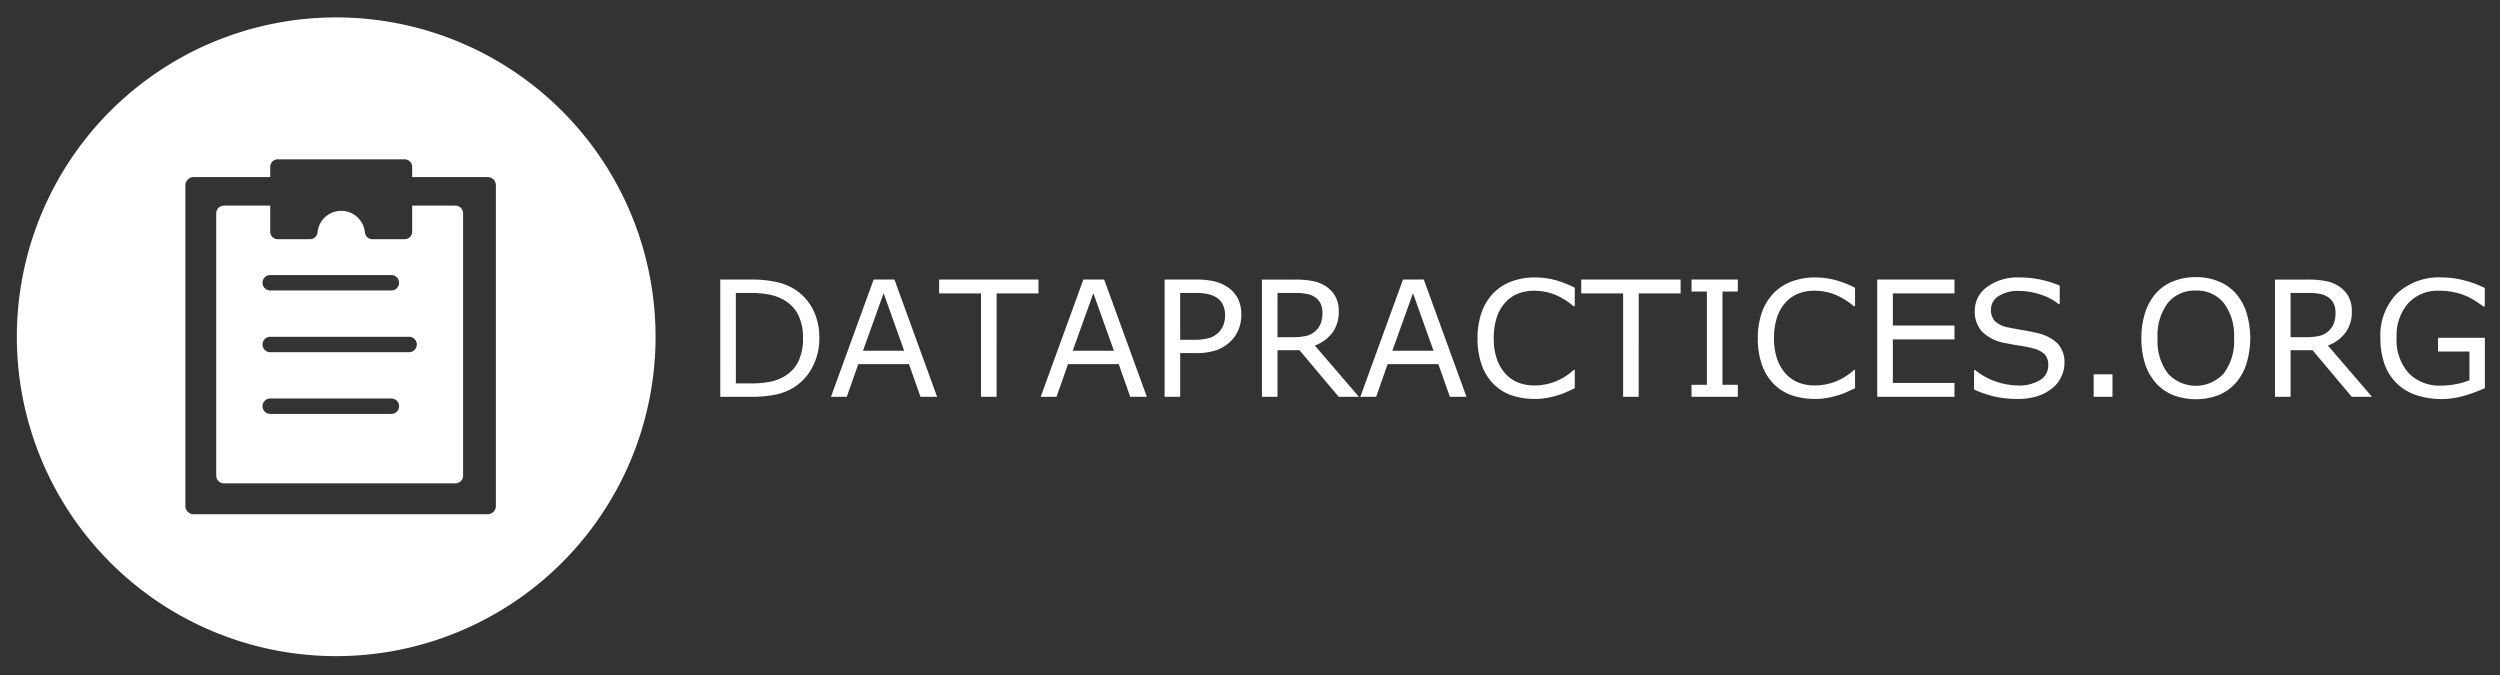 <svg id="Layer_1" data-name="Layer 1" xmlns="http://www.w3.org/2000/svg" viewBox="0 0 200.911 54.272"><rect x="0" y="0" width="200.911" height="54.272" fill="#333333" stroke="none"/><defs><style>.cls-1{fill:#fff;}</style></defs><path class="cls-1" d="M176.463,22.271a4.844,4.844,0,0,0-1.803.329,3.638,3.638,0,0,0-1.379.949,4.395,4.395,0,0,0-.886,1.569,6.506,6.506,0,0,0-.304,2.063,6.572,6.572,0,0,0,.304,2.082,4.321,4.321,0,0,0,.879,1.537,3.739,3.739,0,0,0,1.379.955,5.187,5.187,0,0,0,3.619.006,3.743,3.743,0,0,0,1.379-.962,4.235,4.235,0,0,0,.873-1.531,7.095,7.095,0,0,0,.006-4.169,4.254,4.254,0,0,0-.879-1.55,3.751,3.751,0,0,0-1.373-.943A4.676,4.676,0,0,0,176.463,22.271Zm-53.102.025a5.315,5.315,0,0,0-1.892.323,3.979,3.979,0,0,0-1.449.936,4.209,4.209,0,0,0-.949,1.55,6.142,6.142,0,0,0-.329,2.082,6.242,6.242,0,0,0,.342,2.157,4.116,4.116,0,0,0,.949,1.525,3.836,3.836,0,0,0,1.455.905,5.797,5.797,0,0,0,1.866.285,5.145,5.145,0,0,0,.993-.089,7.03,7.03,0,0,0,.841-.202,5.98,5.98,0,0,0,.734-.278q.285-.133.633-.285V29.736h-.089a4.868,4.868,0,0,1-1.48.93,4.605,4.605,0,0,1-1.696.31,3.56,3.56,0,0,1-1.253-.221,2.792,2.792,0,0,1-1.031-.696,3.472,3.472,0,0,1-.696-1.164,4.91,4.91,0,0,1-.266-1.708,5.282,5.282,0,0,1,.24-1.67,3.325,3.325,0,0,1,.683-1.202,2.786,2.786,0,0,1,1.019-.715,3.399,3.399,0,0,1,1.291-.234,4.486,4.486,0,0,1,1.639.297,5.583,5.583,0,0,1,1.544.949h.095V23.125a8.067,8.067,0,0,0-1.683-.645A6.365,6.365,0,0,0,123.361,22.296Zm22.524,0a5.315,5.315,0,0,0-1.892.323,3.979,3.979,0,0,0-1.449.936,4.209,4.209,0,0,0-.949,1.55,6.142,6.142,0,0,0-.329,2.082,6.243,6.243,0,0,0,.342,2.157,4.116,4.116,0,0,0,.949,1.525,3.836,3.836,0,0,0,1.455.905,5.797,5.797,0,0,0,1.866.285,5.145,5.145,0,0,0,.993-.089,7.03,7.03,0,0,0,.841-.202,5.98,5.98,0,0,0,.734-.278q.285-.133.633-.285V29.736h-.089a4.868,4.868,0,0,1-1.48.93,4.605,4.605,0,0,1-1.696.31,3.56,3.56,0,0,1-1.253-.221,2.792,2.792,0,0,1-1.031-.696,3.472,3.472,0,0,1-.696-1.164,4.91,4.91,0,0,1-.266-1.708,5.282,5.282,0,0,1,.24-1.67,3.325,3.325,0,0,1,.683-1.202,2.786,2.786,0,0,1,1.019-.715,3.399,3.399,0,0,1,1.291-.234,4.486,4.486,0,0,1,1.639.297,5.583,5.583,0,0,1,1.544.949h.095V23.125a8.067,8.067,0,0,0-1.683-.645A6.365,6.365,0,0,0,145.885,22.296Zm16.355,0a4.076,4.076,0,0,0-2.537.759,2.322,2.322,0,0,0-1,1.936,2.361,2.361,0,0,0,.601,1.677,3.505,3.505,0,0,0,1.86.905q.62.127,1.17.209a9.262,9.262,0,0,1,1.031.209,2.062,2.062,0,0,1,.93.462,1.228,1.228,0,0,1,.31.924,1.34,1.34,0,0,1-.652,1.164,3.206,3.206,0,0,1-1.81.437,5.411,5.411,0,0,1-1.759-.323,5.208,5.208,0,0,1-1.651-.917h-.089v1.569a9.326,9.326,0,0,0,1.651.563,8.121,8.121,0,0,0,1.835.19,5.065,5.065,0,0,0,1.62-.228,3.828,3.828,0,0,0,1.183-.633,2.556,2.556,0,0,0,.715-.911,2.482,2.482,0,0,0,.259-1.088,2.205,2.205,0,0,0-.531-1.575,3.278,3.278,0,0,0-1.582-.841q-.519-.133-1.265-.259t-1.152-.215a2.055,2.055,0,0,1-1.069-.512,1.326,1.326,0,0,1-.304-.924,1.258,1.258,0,0,1,.607-1.076,2.83,2.83,0,0,1,1.62-.418,5.413,5.413,0,0,1,1.791.304,4.309,4.309,0,0,1,1.417.753h.089V22.954a8.351,8.351,0,0,0-1.468-.468,8.166,8.166,0,0,0-1.822-.19Zm34.001,0a4.926,4.926,0,0,0-3.625,1.31,4.787,4.787,0,0,0-1.316,3.562,6.009,6.009,0,0,0,.354,2.157,4.09,4.09,0,0,0,1.006,1.531,4.144,4.144,0,0,0,1.563.911,6.502,6.502,0,0,0,3.784.044,12.151,12.151,0,0,0,1.689-.62V27.149h-3.765v1.101h2.524V30.559a5.603,5.603,0,0,1-1.063.31,6.148,6.148,0,0,1-1.208.12,3.441,3.441,0,0,1-2.619-1.012,3.984,3.984,0,0,1-.962-2.847,3.935,3.935,0,0,1,.917-2.746,3.214,3.214,0,0,1,2.505-1.019,5.358,5.358,0,0,1,1.253.133,5.281,5.281,0,0,1,.993.323,5.406,5.406,0,0,1,.734.411q.373.247.569.399h.114V23.144a8.681,8.681,0,0,0-1.809-.652,7.153,7.153,0,0,0-1.639-.196Zm-138.357.171v9.421H60.263a9.902,9.902,0,0,0,2.088-.177,4.636,4.636,0,0,0,1.443-.576A4.158,4.158,0,0,0,65.28,29.515a4.825,4.825,0,0,0,.563-2.328,4.939,4.939,0,0,0-.538-2.373,4.207,4.207,0,0,0-1.499-1.601,4.707,4.707,0,0,0-1.379-.544,9.398,9.398,0,0,0-2.189-.202Zm12.325,0-3.429,9.421h1.272l.924-2.626h4.075l.924,2.626h1.335l-3.429-9.421Zm5.264,0v1.114h3.366v8.307h1.253V23.58h3.366V22.467Zm11.591,0-3.429,9.421h1.272l.924-2.626h4.075l.924,2.626h1.335l-3.429-9.421Zm6.529,0v9.421H94.846V28.376h1.253a4.986,4.986,0,0,0,1.677-.24,3.166,3.166,0,0,0,1.152-.734,2.75,2.75,0,0,0,.607-.924,3.028,3.028,0,0,0,.221-1.164,2.787,2.787,0,0,0-.297-1.36,2.515,2.515,0,0,0-.829-.898,3.186,3.186,0,0,0-1.044-.443,6.074,6.074,0,0,0-1.436-.146Zm7.82,0v9.421H102.666V28.142h1.765l3.151,3.746h1.626L105.665,27.769a3.123,3.123,0,0,0,1.411-1.031,2.784,2.784,0,0,0,.512-1.708,2.388,2.388,0,0,0-.291-1.24,2.34,2.34,0,0,0-.797-.816,2.946,2.946,0,0,0-1.025-.392,7.434,7.434,0,0,0-1.424-.114Zm11.338,0-3.429,9.421h1.272l.924-2.626h4.075l.924,2.626h1.335l-3.429-9.421Zm14.324,0v1.114h3.366v8.307h1.253V23.58h3.366V22.467Zm8.864,0v.962H137.173v7.497h-1.234v.962h3.72v-.962h-1.234V23.429h1.234v-.962Zm14.925,0v9.421h6.207V30.774h-4.954V27.275h4.954V26.162h-4.954V23.58h4.954V22.467Zm31.964,0v9.421h1.253V28.142H185.846l3.151,3.746h1.626l-3.543-4.119a3.123,3.123,0,0,0,1.411-1.031,2.784,2.784,0,0,0,.512-1.708,2.388,2.388,0,0,0-.291-1.24,2.34,2.34,0,0,0-.797-.816,2.946,2.946,0,0,0-1.025-.392,7.434,7.434,0,0,0-1.424-.114Zm-6.359.886a2.753,2.753,0,0,1,2.246 1,4.322,4.322,0,0,1,.822,2.828,4.283,4.283,0,0,1-.835,2.841,3.041,3.041,0,0,1-4.473,0,4.283,4.283,0,0,1-.835-2.841,4.346,4.346,0,0,1,.816-2.828A2.767,2.767,0,0,1,176.47,23.353Zm-117.333.19h1.177a7.682,7.682,0,0,1,1.499.127,3.847,3.847,0,0,1,1.183.437,2.833,2.833,0,0,1,1.152,1.196,4.088,4.088,0,0,1,.386,1.866,4.209,4.209,0,0,1-.354,1.835,2.813,2.813,0,0,1-1.05,1.183,3.541,3.541,0,0,1-1.24.493,8.197,8.197,0,0,1-1.575.133h-1.177Zm35.709,0H96.086a4.498,4.498,0,0,1,.981.089,2.042,2.042,0,0,1,.696.278,1.421,1.421,0,0,1,.519.588,1.962,1.962,0,0,1,.171.848,2.119,2.119,0,0,1-.127.753,1.746,1.746,0,0,1-1.189,1.076,4.699,4.699,0,0,1-1.234.133h-1.057Zm7.82,0h1.474a4.463,4.463,0,0,1,.879.076,1.696,1.696,0,0,1,.645.253,1.223,1.223,0,0,1,.468.531,1.665,1.665,0,0,1,.146.715,2.387,2.387,0,0,1-.139.879,1.636,1.636,0,0,1-.418.607,1.676,1.676,0,0,1-.753.392,4.698,4.698,0,0,1-1.038.101H102.666Zm81.415,0H185.555a4.463,4.463,0,0,1,.879.076,1.696,1.696,0,0,1,.645.253,1.223,1.223,0,0,1,.468.531,1.665,1.665,0,0,1,.146.715,2.387,2.387,0,0,1-.139.879,1.636,1.636,0,0,1-.418.607,1.676,1.676,0,0,1-.753.392,4.698,4.698,0,0,1-1.038.101h-1.265Zm-113.068.019,1.651,4.625h-3.309Zm16.855,0,1.651,4.625h-3.309Zm25.687,0,1.651,4.625h-3.309Zm54.703,6.523v1.803h1.512V30.084Z"/><path class="cls-1" d="M27.018,1.399A25.665,25.665,0,1,0,52.684,27.064,25.665,25.665,0,0,0,27.018,1.399ZM39.851,40.61a.666.666,0,0,1-.713.713H15.611a.666.666,0,0,1-.713-.713V14.944a.666.666,0,0,1,.713-.713h6.106v-.855a.605.605,0,0,1,.634-.57H32.491a.605.605,0,0,1,.634.57v.855H39.138a.666.666,0,0,1,.713.713Z"/><path class="cls-1" d="M32.491,19.222H29.956a.605.605,0,0,1-.634-.57,1.912,1.912,0,0,0-3.802,0,.605.605,0,0,1-.634.57H22.351a.605.605,0,0,1-.634-.57V16.525h-3.72a.62.62,0,0,0-.62.62V38.223a.62.62,0,0,0,.62.62H36.596a.62.62,0,0,0,.62-.62V17.145a.62.62,0,0,0-.62-.62H33.125v2.126A.605.605,0,0,1,32.491,19.222ZM21.718,22.105h9.733a.62.62,0,0,1,0,1.24h-9.733a.62.62,0,0,1,0-1.24Zm9.733,11.159h-9.733a.62.62,0,0,1,0-1.24h9.733a.62.62,0,0,1,0,1.24Zm2.046-5.579a.62.62,0,0,1-.62.62H21.718a.62.62,0,0,1,0-1.24H32.877A.62.62,0,0,1,33.497,27.684Z"/></svg>